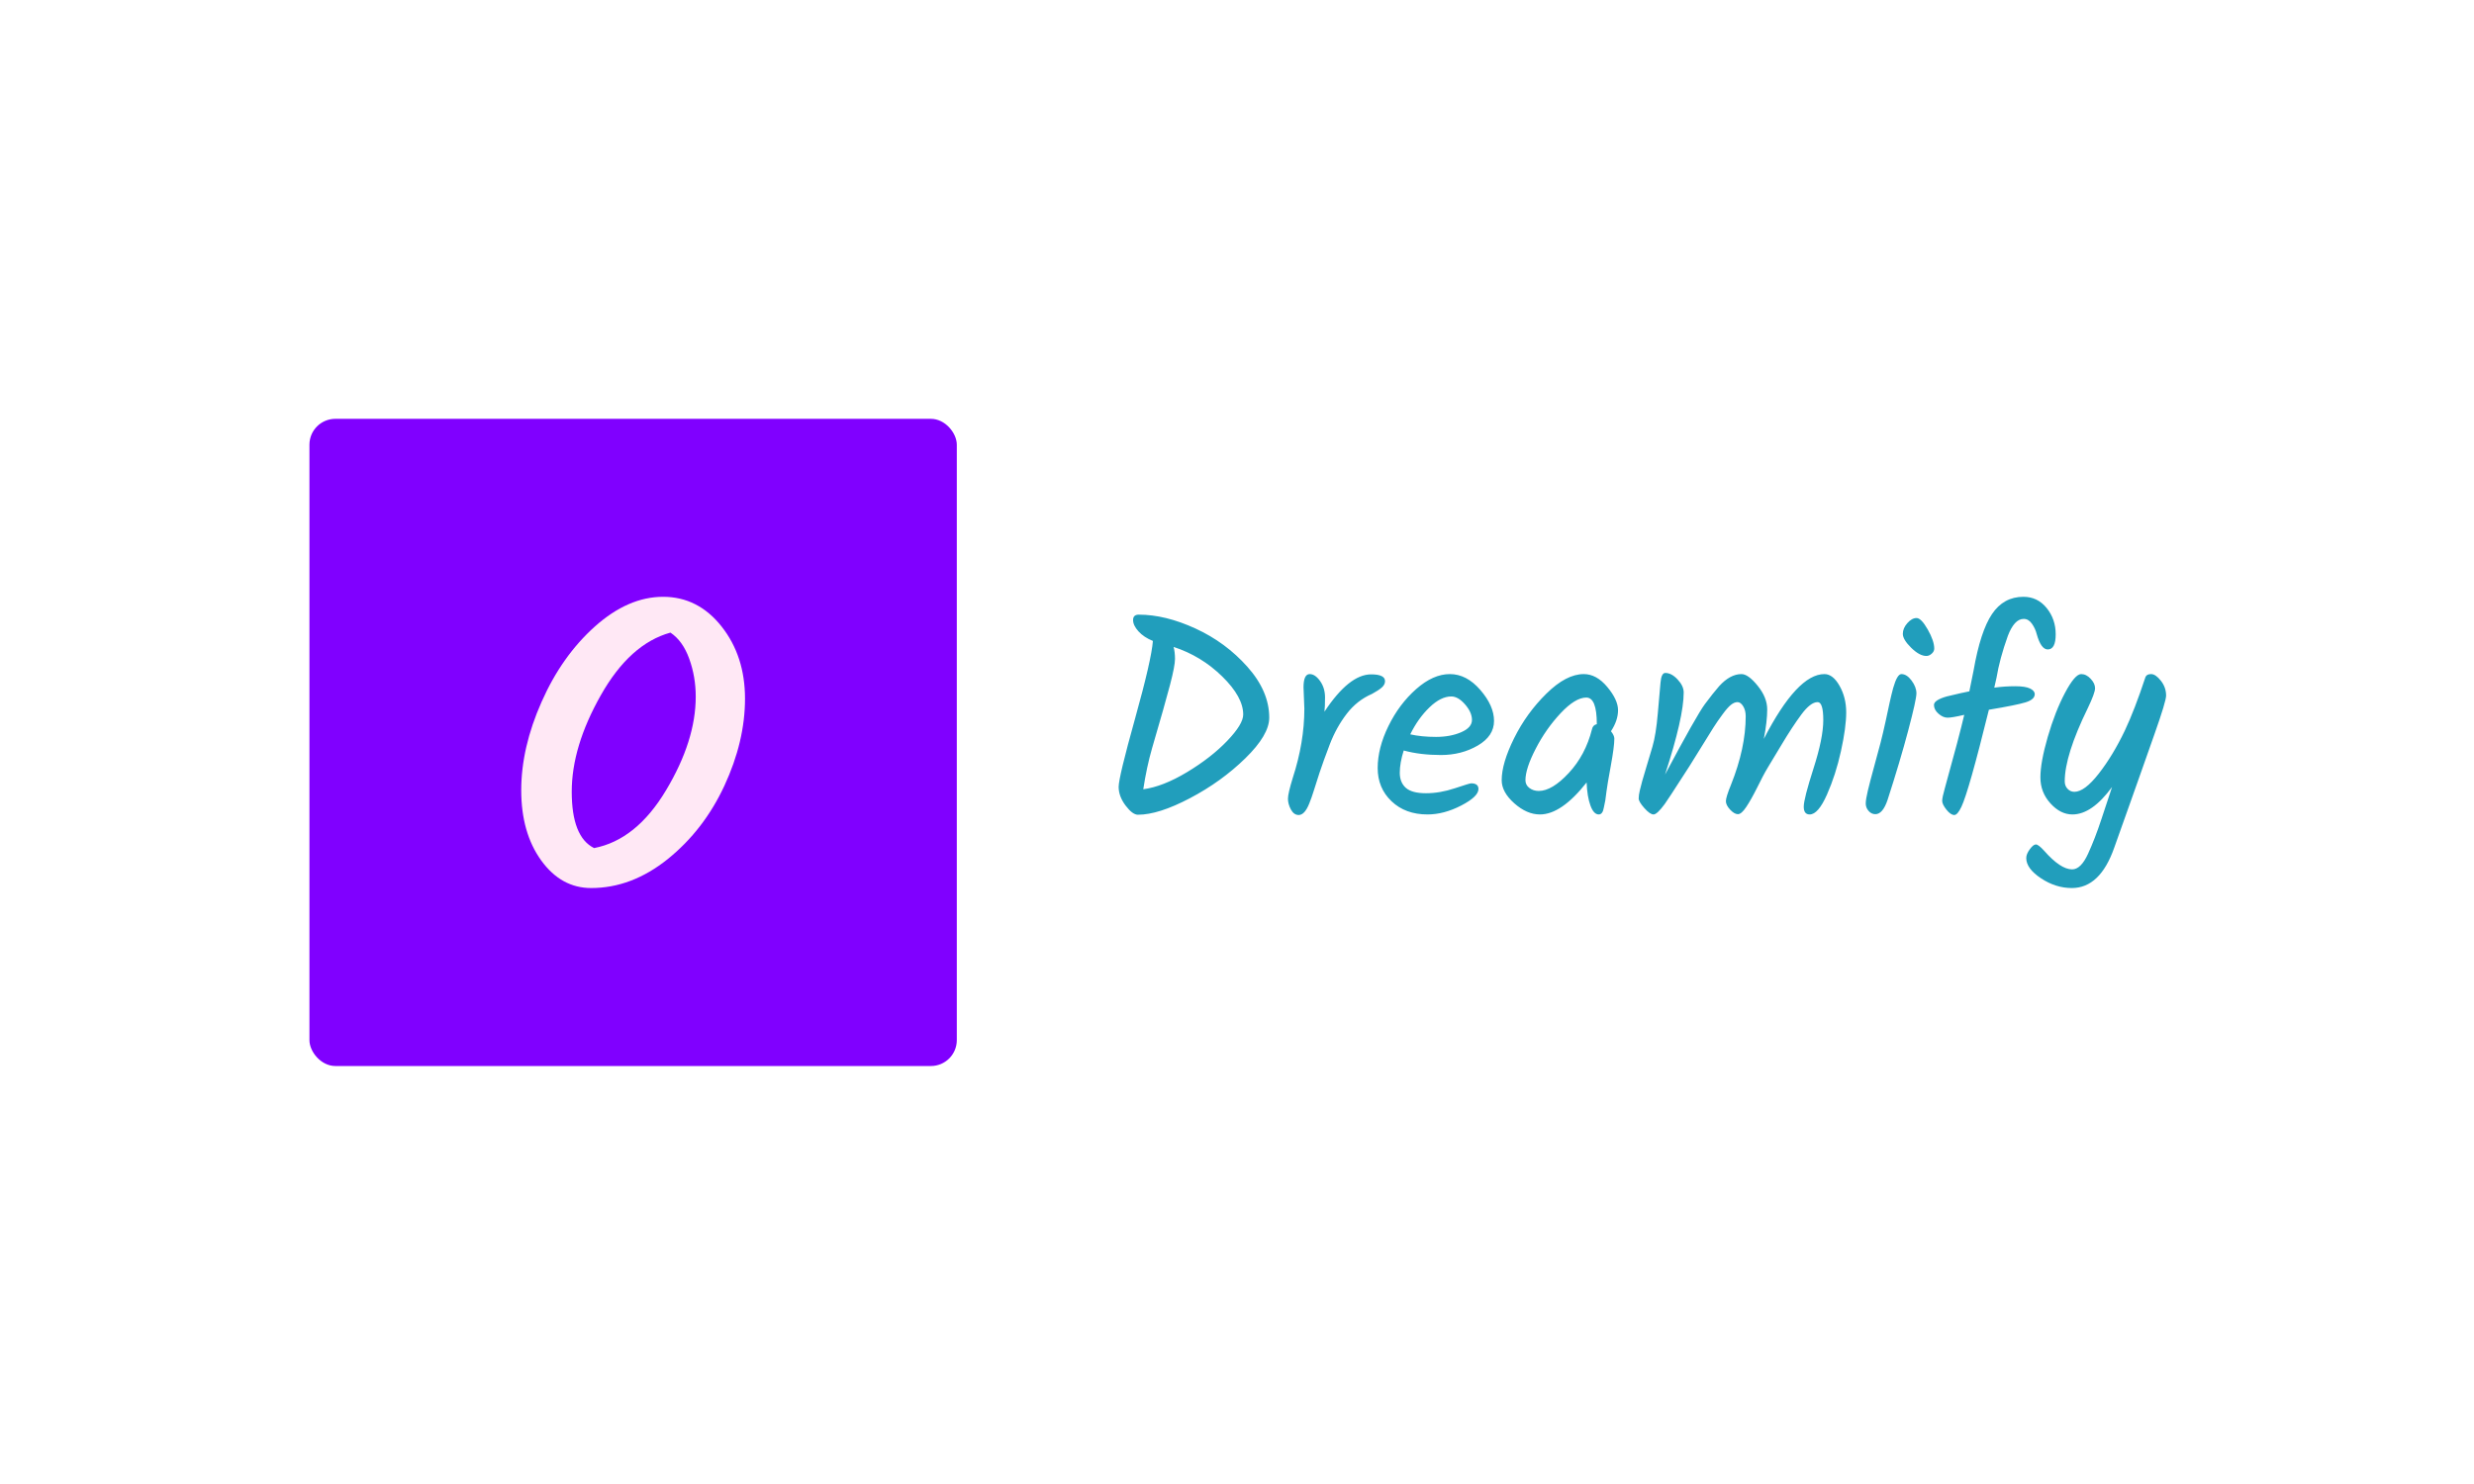<svg xmlns="http://www.w3.org/2000/svg" version="1.1" xmlns:xlink="http://www.w3.org/1999/xlink" xmlns:svgjs="http://svgjs.dev/svgjs" width="100%" height="100%" viewBox="0 0 1000 600"><rect width="1000" height="600" x="0" y="0" fill="white"/><g><rect width="333.333" height="333.333" rx="13.333" ry="13.333" y="181.557" fill="#8000ff" transform="matrix(0.785,0,0,0.785,0,26.815)" x="159.335"/><path d="M358.241 324.638L358.241 324.638Q358.241 314.347 354.88 305.106Q351.562 295.907 345.219 291.664L345.219 291.664Q324.343 297.419 309.389 323.882Q294.393 350.345 294.393 373.616Q294.393 396.929 305.902 402.642L305.902 402.642Q327.661 398.441 342.951 372.86Q358.241 347.321 358.241 324.638ZM278.851 327.369Q289.268 303.762 306.364 288.472Q323.46 273.224 341.439 273.224Q359.417 273.224 371.514 288.472Q383.612 303.762 383.612 325.688Q383.612 347.615 373.026 370.466Q362.441 393.274 343.875 408.27Q325.267 423.224 304.39 423.224L304.39 423.224Q288.974 423.224 278.683 409.026Q268.392 394.787 268.392 372.86Q268.392 350.933 278.851 327.369Z " fill="#ffe8f5" transform="matrix(0.785,0,0,0.785,0,26.815)"/><path d="M586.347 282.416L586.347 282.416Q600.054 282.416 615.582 289.562Q631.11 296.689 642.327 309.302Q653.543 321.915 653.543 335.479L653.543 335.479Q653.543 344.367 641.233 356.393Q628.924 368.419 612.727 376.942Q596.551 385.466 585.922 385.466L585.922 385.466Q583.149 385.466 579.565 380.728Q576.002 375.991 576.002 371.112Q576.002 366.233 584.464 335.905Q592.907 305.597 593.636 295.96L593.636 295.96Q588.979 294.077 586.206 291.02Q583.432 287.943 583.432 285.189Q583.432 282.416 586.347 282.416ZM640.14 333.86L640.14 333.86Q640.14 324.83 629.349 314.262Q618.558 303.694 604.285 299.037L604.285 299.037Q605.014 301.649 605.014 305.232Q605.014 308.796 602.463 318.554Q599.912 328.333 593.211 351.21L593.211 351.21Q590.437 360.827 588.676 372.347L588.676 372.347Q598.738 371.031 611.209 363.54Q623.66 356.029 631.9 347.424Q640.14 338.82 640.14 333.86ZM671.622 330.803L671.622 330.803L671.197 319.87Q671.197 313.027 674.396 313.027L674.396 313.027Q677.169 313.027 679.72 316.59Q682.271 320.174 682.271 325.053Q682.271 329.932 681.968 332.402L681.968 332.402Q694.662 313.169 706.019 313.169L706.019 313.169Q713.166 313.169 713.166 316.671L713.166 316.671Q713.166 318.412 711.567 319.87Q709.967 321.328 706.465 323.231L706.465 323.231Q698.731 326.571 693.427 333.495Q688.102 340.419 684.741 349.165Q681.401 357.912 679.417 363.904Q677.453 369.877 676.44 373.217Q675.408 376.578 674.112 379.777L674.112 379.777Q671.764 385.608 668.707 385.608L668.707 385.608Q666.237 385.608 664.698 382.773Q663.18 379.939 663.18 377.226Q663.18 374.533 665.65 366.516L665.65 366.516Q671.622 348.153 671.622 330.803ZM769.287 337.14Q769.287 344.954 760.905 349.834Q752.524 354.713 741.955 354.713Q731.387 354.713 722.783 352.385L722.783 352.385Q720.758 358.802 720.758 363.823Q720.758 368.844 723.876 371.618Q727.014 374.392 734.242 374.392Q741.449 374.392 749.102 371.841Q756.755 369.29 757.484 369.29L757.484 369.29Q761.27 369.29 761.27 372.205L761.27 372.205Q761.27 376.133 752.382 380.728Q743.494 385.324 735.031 385.324L735.031 385.324Q723.674 385.324 716.527 378.542Q709.38 371.76 709.38 361.414Q709.38 351.069 714.927 339.771Q720.454 328.474 729.201 320.741Q737.947 313.027 746.551 313.027Q755.156 313.027 762.221 321.186Q769.287 329.345 769.287 337.14ZM747.28 324.547L747.28 324.547Q741.895 324.547 736.064 330.155Q730.233 335.763 726.144 344.064L726.144 344.064Q731.974 345.38 739.404 345.38Q746.835 345.38 752.382 342.97Q757.929 340.581 757.929 336.633Q757.929 332.706 754.346 328.616Q750.782 324.547 747.28 324.547ZM815.508 313.027Q822.067 313.027 827.594 319.647Q833.142 326.288 833.142 331.612Q833.142 336.937 829.498 342.464L829.498 342.464Q831.239 344.651 831.239 346.25L831.239 346.25Q831.239 350.34 829.417 360.26Q827.594 370.16 827.23 373.217Q826.866 376.295 826.582 378.117Q826.278 379.939 825.853 381.68L825.853 381.68Q825.266 385.324 823.221 385.324L823.221 385.324Q820.61 385.324 818.929 380.728Q817.249 376.133 816.965 368.844L816.965 368.844Q803.988 385.324 792.914 385.324L792.914 385.324Q786.192 385.324 779.714 379.574Q773.235 373.804 773.235 367.69L773.235 367.69Q773.235 358.944 779.633 346.048Q786.05 333.131 796.254 323.089Q806.458 313.027 815.508 313.027L815.508 313.027ZM822.209 338.82L822.209 338.678Q822.209 325.114 816.804 325.114L816.804 325.114Q811.135 325.114 803.543 333.212Q795.971 341.31 790.727 351.514Q785.463 361.718 785.463 367.69L785.463 367.69Q785.463 370.16 787.508 371.699Q789.553 373.217 792.327 373.217L792.327 373.217Q799.17 373.217 807.774 363.965Q816.378 354.713 819.719 341.452L819.719 341.452Q820.164 339.265 822.209 338.82L822.209 338.82ZM939.411 313.027L939.411 313.027Q943.784 313.027 947.206 319.08Q950.627 325.114 950.627 332.766Q950.627 340.419 947.935 352.668Q945.242 364.917 940.707 375.12Q936.192 385.324 931.819 385.324L931.819 385.324Q928.762 385.324 928.762 381.316Q928.762 377.307 933.783 361.637Q938.824 345.967 938.824 336.714Q938.824 327.462 935.909 327.462L935.909 327.462Q932.264 327.462 927.527 333.86Q922.789 340.278 917.384 349.327Q911.999 358.357 911.553 359.005Q911.128 359.673 910.46 360.827Q909.812 362.001 909.002 363.317Q908.213 364.633 904.933 371.193Q901.653 377.752 899.163 381.457Q896.693 385.182 894.871 385.182Q893.049 385.182 890.862 382.854Q888.676 380.506 888.676 378.481Q888.676 376.436 891.308 370.018L891.308 370.018Q898.879 351.069 898.879 334.751L898.879 334.751Q898.879 331.673 897.563 329.568Q896.247 327.462 894.648 327.462Q893.049 327.462 891.308 328.839Q889.546 330.216 886.934 333.799Q884.303 337.362 882.258 340.581Q880.213 343.78 876.063 350.562Q871.912 357.345 869.807 360.624Q867.681 363.904 864.907 368.196Q862.154 372.488 860.615 374.837Q859.076 377.165 857.194 379.939L857.194 379.939Q853.246 385.324 851.424 385.324Q849.601 385.324 846.686 382.044Q843.771 378.765 843.771 377.084Q843.771 375.404 844.358 372.934Q844.945 370.464 845.593 368.115Q846.261 365.787 847.638 361.191Q849.035 356.616 850.857 350.421Q852.679 344.226 853.61 333.354Q854.562 322.502 855.007 317.461Q855.432 312.44 857.477 312.44L857.477 312.44Q860.696 312.44 863.814 315.801Q866.952 319.141 866.952 322.502L866.952 322.502Q866.952 335.317 857.335 364.775L857.335 364.775Q873.653 334.163 877.885 328.474Q882.116 322.785 885.173 319.283L885.173 319.283Q890.862 313.027 896.693 313.027L896.693 313.027Q900.195 313.027 905.075 319.08Q909.954 325.114 909.954 331.248Q909.954 337.362 908.213 346.412L908.213 346.412Q925.401 313.027 939.411 313.027ZM979.781 292.316Q979.781 289.4 982.109 286.789Q984.437 284.157 986.847 284.157Q989.256 284.157 992.617 290.068Q995.957 295.96 995.957 299.908L995.957 299.908Q995.957 301.365 994.641 302.519Q993.346 303.694 991.888 303.694L991.888 303.694Q988.385 303.694 984.073 299.462Q979.781 295.231 979.781 292.316ZM979.052 313.027L979.052 313.027Q981.826 313.027 984.296 316.367Q986.786 319.728 986.786 322.927Q986.786 326.146 982.555 342.1Q978.323 358.074 971.905 377.894L971.905 377.894Q969.435 385.182 965.65 385.182L965.65 385.182Q963.605 385.182 962.147 383.502Q960.689 381.822 960.689 379.716Q960.689 377.59 961.783 373.015Q962.876 368.419 964.981 360.766Q967.107 353.113 968.342 348.295Q969.577 343.497 970.893 337.443Q972.209 331.39 972.999 327.665Q973.809 323.96 974.821 320.174L974.821 320.174Q976.866 313.027 979.052 313.027ZM1006.303 385.608L1006.303 385.608Q1004.42 385.608 1002.233 382.854Q1000.047 380.081 1000.047 378.319Q1000.047 376.578 1001.505 371.476L1001.505 371.476Q1008.793 345.238 1011.405 334.022L1011.405 334.022Q1005.149 335.479 1002.821 335.479Q1000.472 335.479 998.144 333.435Q995.816 331.39 995.816 328.92Q995.816 326.43 1002.375 324.547L1002.375 324.547Q1010.838 322.502 1014.037 321.915L1014.037 321.915Q1015.494 314.91 1016.223 311.124L1016.223 311.124Q1019.726 291.02 1025.698 282.112Q1031.671 273.224 1041.874 273.224L1041.874 273.224Q1049.163 273.224 1053.84 278.994Q1058.496 284.744 1058.496 292.538Q1058.496 300.333 1054.406 300.333L1054.406 300.333Q1050.924 300.333 1048.738 292.478L1048.738 292.478Q1048.009 289.562 1046.247 287.072Q1044.506 284.602 1042.016 284.602Q1039.546 284.602 1037.501 286.849Q1035.457 289.117 1033.857 293.348L1033.857 293.348Q1029.626 305.151 1028.026 314.91L1028.026 314.91L1026.872 320.012Q1032.258 319.283 1037.582 319.283Q1042.907 319.283 1045.296 320.457Q1047.705 321.631 1047.705 323.372L1047.705 323.372Q1047.705 326.146 1042.907 327.604Q1038.088 329.062 1024.099 331.39L1024.099 331.39Q1013.753 373.379 1009.947 381.397L1009.947 381.397Q1007.922 385.608 1006.303 385.608ZM1107.612 313.027Q1109.961 313.027 1112.653 316.448Q1115.346 319.87 1115.346 324.101L1115.346 324.101Q1115.346 327.017 1109.373 343.922Q1103.401 360.827 1101.275 366.88Q1099.17 372.934 1095.586 382.915Q1092.023 392.896 1088.662 402.371L1088.662 402.371Q1081.374 423.224 1066.797 423.224L1066.797 423.224Q1058.496 423.224 1050.924 418.203Q1043.332 413.162 1043.332 407.777L1043.332 407.777Q1043.332 405.732 1045.154 403.262Q1046.976 400.772 1048.292 400.772Q1049.608 400.772 1052.524 403.991L1052.524 403.991Q1060.966 413.607 1066.959 413.607L1066.959 413.607Q1071.474 413.607 1075.118 405.651Q1078.762 397.715 1082.042 387.733Q1085.322 377.752 1085.686 376.72Q1086.05 375.707 1086.557 374.108Q1087.063 372.488 1087.508 371.193L1087.508 371.193Q1077.163 385.324 1067.1 385.324L1067.1 385.324Q1060.966 385.324 1055.803 379.635Q1050.621 373.946 1050.621 366.233Q1050.621 358.499 1054.406 345.38Q1058.213 332.26 1063.315 322.644Q1068.416 313.027 1071.615 313.027L1071.615 313.027Q1074.247 313.027 1076.494 315.436Q1078.762 317.825 1078.762 320.315Q1078.762 322.785 1074.976 330.661L1074.976 330.661Q1063.153 354.854 1063.153 368.277L1063.153 368.277Q1063.153 370.606 1064.61 372.124Q1066.068 373.663 1068.113 373.663L1068.113 373.663Q1073.356 373.663 1080.645 364.329Q1087.933 354.996 1094.068 342.181L1094.068 342.181Q1099.17 331.39 1104.697 314.626L1104.697 314.626Q1105.284 313.027 1107.612 313.027Z " fill="#219ebc" transform="matrix(0.785,0,0,0.785,0,26.815)"/></g></svg>